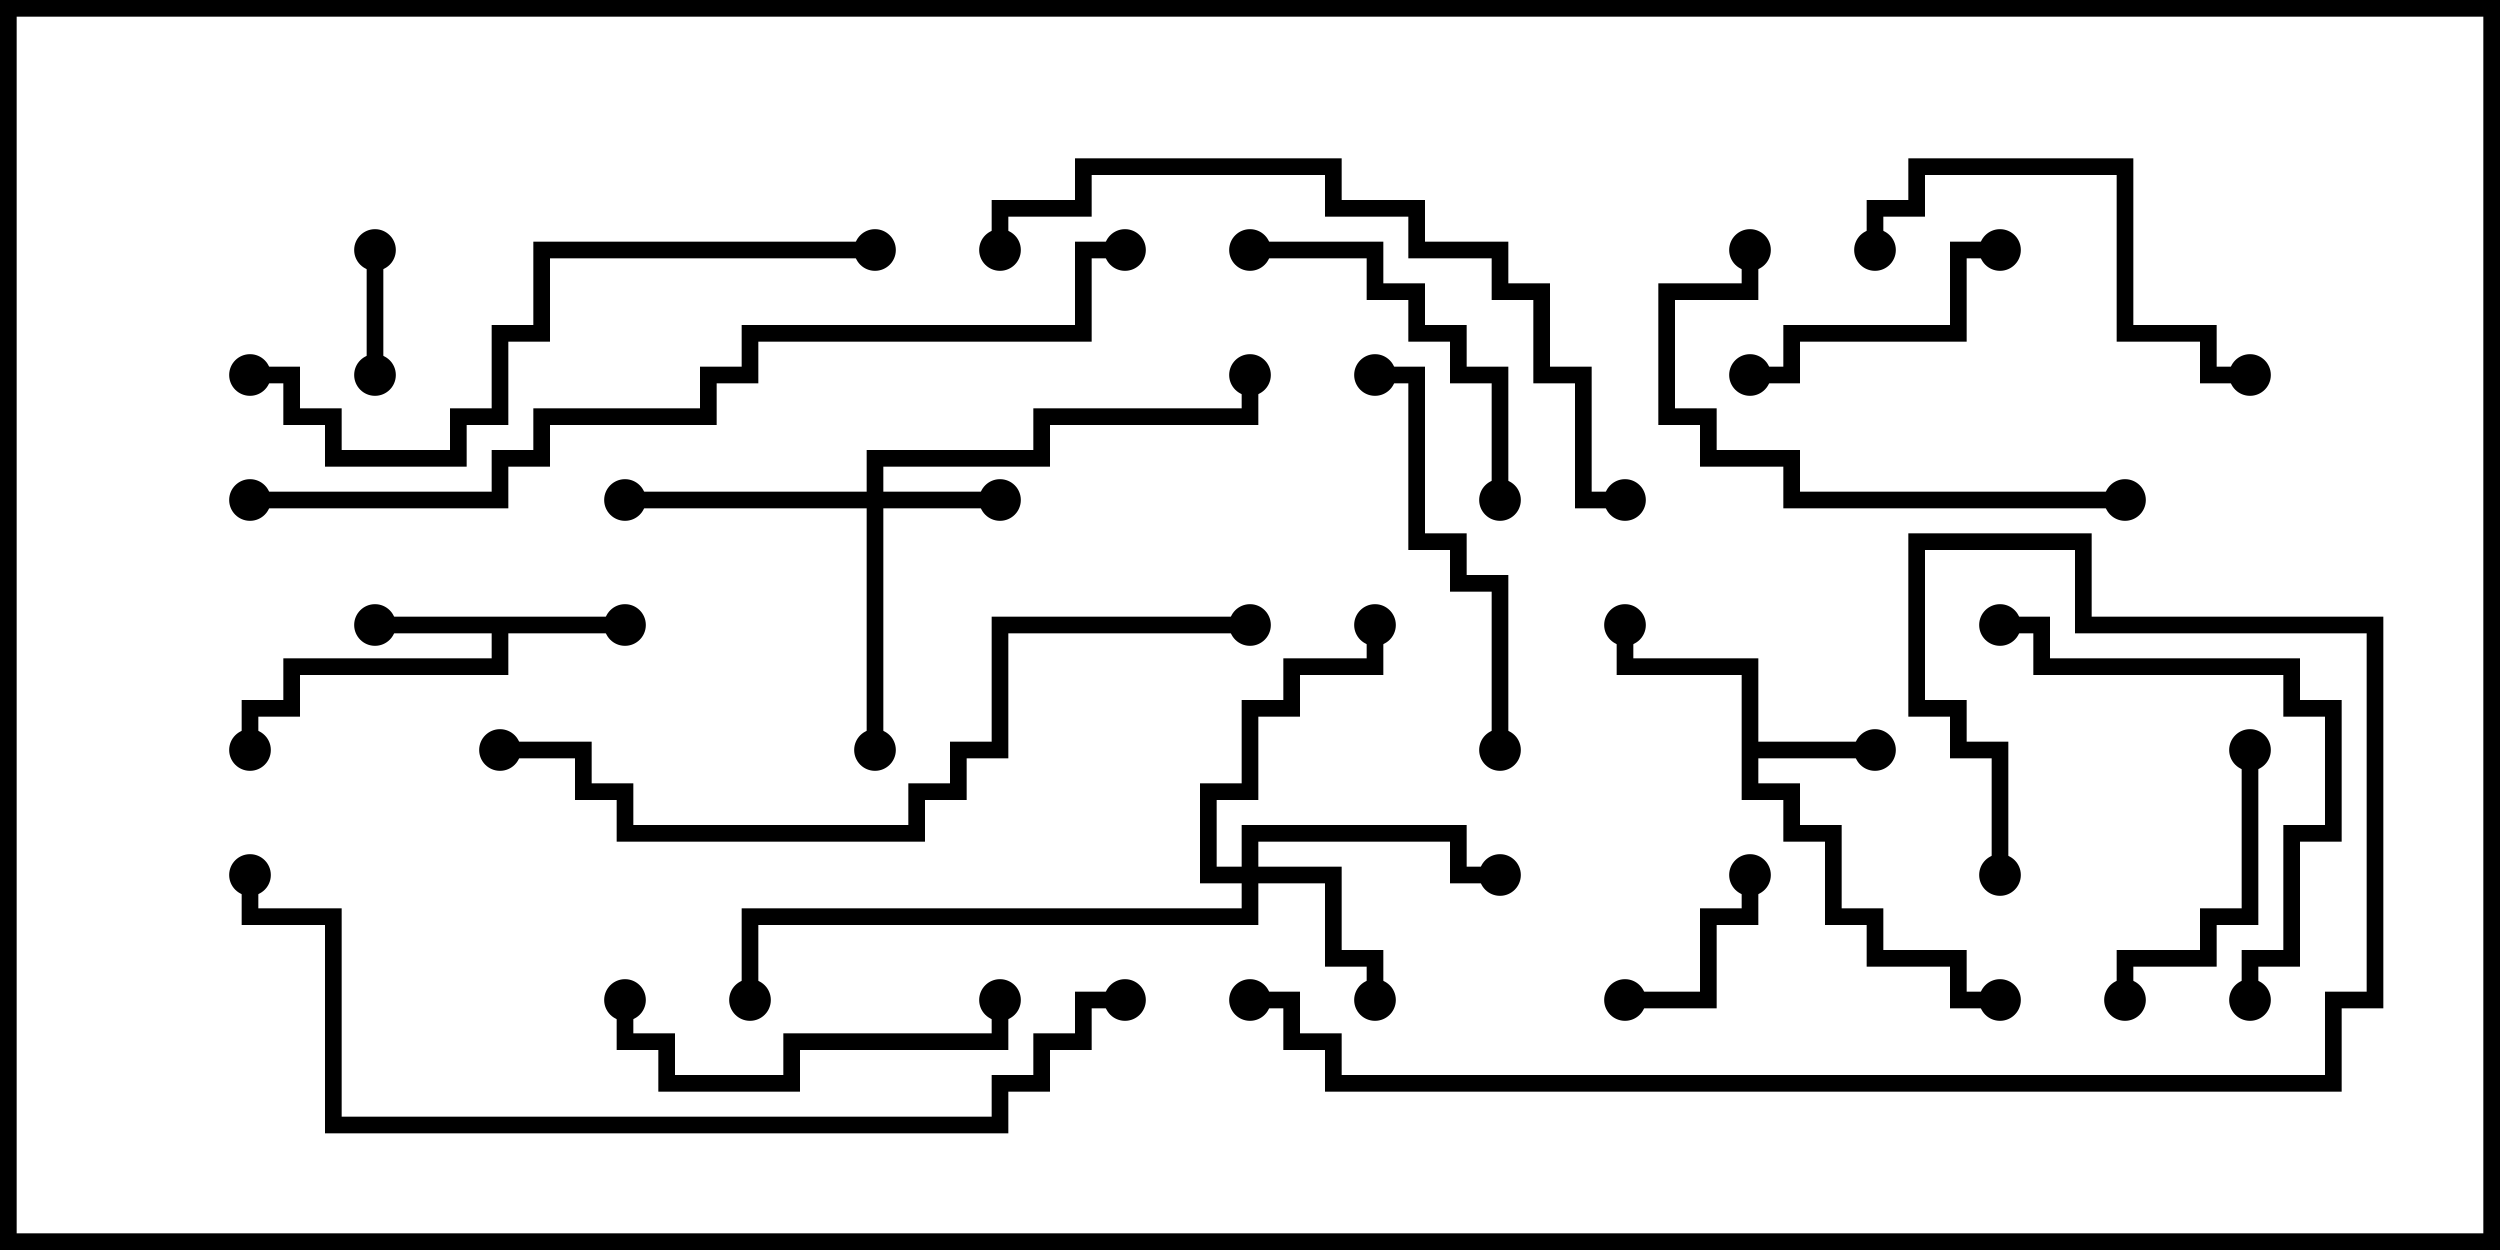 <svg version="1.1" width="30" height="15" xmlns="http://www.w3.org/2000/svg"><path d="M7.5,7.4L7.5,7.6L6.1,7.6L6.1,8.1L3.6,8.1L3.6,8.6L3.1,8.6L3.1,9L2.9,9L2.9,8.4L3.4,8.4L3.4,7.9L5.9,7.9L5.9,7.6L4.5,7.6L4.5,7.4z" stroke="none"/><path d="M20.9,8.1L19.4,8.1L19.4,7.5L19.6,7.5L19.6,7.9L21.1,7.9L21.1,8.9L22.5,8.9L22.5,9.1L21.1,9.1L21.1,9.4L21.6,9.4L21.6,9.9L22.1,9.9L22.1,10.9L22.6,10.9L22.6,11.4L23.6,11.4L23.6,11.9L24,11.9L24,12.1L23.4,12.1L23.4,11.6L22.4,11.6L22.4,11.1L21.9,11.1L21.9,10.1L21.4,10.1L21.4,9.6L20.9,9.6z" stroke="none"/><path d="M10.4,5.9L10.4,5.4L12.4,5.4L12.4,4.9L14.9,4.9L14.9,4.5L15.1,4.5L15.1,5.1L12.6,5.1L12.6,5.6L10.6,5.6L10.6,5.9L12,5.9L12,6.1L10.6,6.1L10.6,9L10.4,9L10.4,6.1L7.5,6.1L7.5,5.9z" stroke="none"/><path d="M14.9,10.4L14.9,9.9L17.6,9.9L17.6,10.4L18,10.4L18,10.6L17.4,10.6L17.4,10.1L15.1,10.1L15.1,10.4L16.1,10.4L16.1,11.4L16.6,11.4L16.6,12L16.4,12L16.4,11.6L15.9,11.6L15.9,10.6L15.1,10.6L15.1,11.1L9.1,11.1L9.1,12L8.9,12L8.9,10.9L14.9,10.9L14.9,10.6L14.4,10.6L14.4,9.4L14.9,9.4L14.9,8.4L15.4,8.4L15.4,7.9L16.4,7.9L16.4,7.5L16.6,7.5L16.6,8.1L15.6,8.1L15.6,8.6L15.1,8.6L15.1,9.6L14.6,9.6L14.6,10.4z" stroke="none"/><path d="M4.6,4.5L4.4,4.5L4.4,3L4.6,3z" stroke="none"/><path d="M19.5,12.1L19.5,11.9L20.4,11.9L20.4,10.9L20.9,10.9L20.9,10.5L21.1,10.5L21.1,11.1L20.6,11.1L20.6,12.1z" stroke="none"/><path d="M26.9,9L27.1,9L27.1,11.1L26.6,11.1L26.6,11.6L25.6,11.6L25.6,12L25.4,12L25.4,11.4L26.4,11.4L26.4,10.9L26.9,10.9z" stroke="none"/><path d="M24,2.9L24,3.1L23.6,3.1L23.6,4.1L21.6,4.1L21.6,4.6L21,4.6L21,4.4L21.4,4.4L21.4,3.9L23.4,3.9L23.4,2.9z" stroke="none"/><path d="M18.1,6L17.9,6L17.9,4.6L17.4,4.6L17.4,4.1L16.9,4.1L16.9,3.6L16.4,3.6L16.4,3.1L15,3.1L15,2.9L16.6,2.9L16.6,3.4L17.1,3.4L17.1,3.9L17.6,3.9L17.6,4.4L18.1,4.4z" stroke="none"/><path d="M11.9,12L12.1,12L12.1,12.6L9.6,12.6L9.6,13.1L7.9,13.1L7.9,12.6L7.4,12.6L7.4,12L7.6,12L7.6,12.4L8.1,12.4L8.1,12.9L9.4,12.9L9.4,12.4L11.9,12.4z" stroke="none"/><path d="M22.6,3L22.4,3L22.4,2.4L22.9,2.4L22.9,1.9L25.6,1.9L25.6,3.9L26.6,3.9L26.6,4.4L27,4.4L27,4.6L26.4,4.6L26.4,4.1L25.4,4.1L25.4,2.1L23.1,2.1L23.1,2.6L22.6,2.6z" stroke="none"/><path d="M18.1,9L17.9,9L17.9,7.1L17.4,7.1L17.4,6.6L16.9,6.6L16.9,4.6L16.5,4.6L16.5,4.4L17.1,4.4L17.1,6.4L17.6,6.4L17.6,6.9L18.1,6.9z" stroke="none"/><path d="M27.1,12L26.9,12L26.9,11.4L27.4,11.4L27.4,9.9L27.9,9.9L27.9,8.6L27.4,8.6L27.4,8.1L24.4,8.1L24.4,7.6L24,7.6L24,7.4L24.6,7.4L24.6,7.9L27.6,7.9L27.6,8.4L28.1,8.4L28.1,10.1L27.6,10.1L27.6,11.6L27.1,11.6z" stroke="none"/><path d="M25.5,5.9L25.5,6.1L21.4,6.1L21.4,5.6L20.4,5.6L20.4,5.1L19.9,5.1L19.9,3.4L20.9,3.4L20.9,3L21.1,3L21.1,3.6L20.1,3.6L20.1,4.9L20.6,4.9L20.6,5.4L21.6,5.4L21.6,5.9z" stroke="none"/><path d="M10.5,2.9L10.5,3.1L6.6,3.1L6.6,4.1L6.1,4.1L6.1,5.1L5.6,5.1L5.6,5.6L3.9,5.6L3.9,5.1L3.4,5.1L3.4,4.6L3,4.6L3,4.4L3.6,4.4L3.6,4.9L4.1,4.9L4.1,5.4L5.4,5.4L5.4,4.9L5.9,4.9L5.9,3.9L6.4,3.9L6.4,2.9z" stroke="none"/><path d="M19.5,5.9L19.5,6.1L18.9,6.1L18.9,4.6L18.4,4.6L18.4,3.6L17.9,3.6L17.9,3.1L16.9,3.1L16.9,2.6L15.9,2.6L15.9,2.1L13.1,2.1L13.1,2.6L12.1,2.6L12.1,3L11.9,3L11.9,2.4L12.9,2.4L12.9,1.9L16.1,1.9L16.1,2.4L17.1,2.4L17.1,2.9L18.1,2.9L18.1,3.4L18.6,3.4L18.6,4.4L19.1,4.4L19.1,5.9z" stroke="none"/><path d="M15,12.1L15,11.9L15.6,11.9L15.6,12.4L16.1,12.4L16.1,12.9L27.9,12.9L27.9,11.9L28.4,11.9L28.4,7.6L24.9,7.6L24.9,6.6L23.1,6.6L23.1,8.4L23.6,8.4L23.6,8.9L24.1,8.9L24.1,10.5L23.9,10.5L23.9,9.1L23.4,9.1L23.4,8.6L22.9,8.6L22.9,6.4L25.1,6.4L25.1,7.4L28.6,7.4L28.6,12.1L28.1,12.1L28.1,13.1L15.9,13.1L15.9,12.6L15.4,12.6L15.4,12.1z" stroke="none"/><path d="M15,7.4L15,7.6L12.1,7.6L12.1,9.1L11.6,9.1L11.6,9.6L11.1,9.6L11.1,10.1L7.4,10.1L7.4,9.6L6.9,9.6L6.9,9.1L6,9.1L6,8.9L7.1,8.9L7.1,9.4L7.6,9.4L7.6,9.9L10.9,9.9L10.9,9.4L11.4,9.4L11.4,8.9L11.9,8.9L11.9,7.4z" stroke="none"/><path d="M13.5,11.9L13.5,12.1L13.1,12.1L13.1,12.6L12.6,12.6L12.6,13.1L12.1,13.1L12.1,13.6L3.9,13.6L3.9,11.1L2.9,11.1L2.9,10.5L3.1,10.5L3.1,10.9L4.1,10.9L4.1,13.4L11.9,13.4L11.9,12.9L12.4,12.9L12.4,12.4L12.9,12.4L12.9,11.9z" stroke="none"/><path d="M13.5,2.9L13.5,3.1L13.1,3.1L13.1,4.1L9.1,4.1L9.1,4.6L8.6,4.6L8.6,5.1L6.6,5.1L6.6,5.6L6.1,5.6L6.1,6.1L3,6.1L3,5.9L5.9,5.9L5.9,5.4L6.4,5.4L6.4,4.9L8.4,4.9L8.4,4.4L8.9,4.4L8.9,3.9L12.9,3.9L12.9,2.9z" stroke="none"/><circle cx="4.5" cy="7.5" r="0.25" stroke-width="0" fill="#000" /><circle cx="7.5" cy="7.5" r="0.25" stroke-width="0" fill="#000" /><circle cx="3" cy="9" r="0.25" stroke-width="0" fill="#000" /><circle cx="22.5" cy="9" r="0.25" stroke-width="0" fill="#000" /><circle cx="19.5" cy="7.5" r="0.25" stroke-width="0" fill="#000" /><circle cx="24" cy="12" r="0.25" stroke-width="0" fill="#000" /><circle cx="12" cy="6" r="0.25" stroke-width="0" fill="#000" /><circle cx="7.5" cy="6" r="0.25" stroke-width="0" fill="#000" /><circle cx="10.5" cy="9" r="0.25" stroke-width="0" fill="#000" /><circle cx="15" cy="4.5" r="0.25" stroke-width="0" fill="#000" /><circle cx="16.5" cy="12" r="0.25" stroke-width="0" fill="#000" /><circle cx="18" cy="10.5" r="0.25" stroke-width="0" fill="#000" /><circle cx="16.5" cy="7.5" r="0.25" stroke-width="0" fill="#000" /><circle cx="9" cy="12" r="0.25" stroke-width="0" fill="#000" /><circle cx="4.5" cy="4.5" r="0.25" stroke-width="0" fill="#000" /><circle cx="4.5" cy="3" r="0.25" stroke-width="0" fill="#000" /><circle cx="19.5" cy="12" r="0.25" stroke-width="0" fill="#000" /><circle cx="21" cy="10.5" r="0.25" stroke-width="0" fill="#000" /><circle cx="27" cy="9" r="0.25" stroke-width="0" fill="#000" /><circle cx="25.5" cy="12" r="0.25" stroke-width="0" fill="#000" /><circle cx="24" cy="3" r="0.25" stroke-width="0" fill="#000" /><circle cx="21" cy="4.5" r="0.25" stroke-width="0" fill="#000" /><circle cx="18" cy="6" r="0.25" stroke-width="0" fill="#000" /><circle cx="15" cy="3" r="0.25" stroke-width="0" fill="#000" /><circle cx="12" cy="12" r="0.25" stroke-width="0" fill="#000" /><circle cx="7.5" cy="12" r="0.25" stroke-width="0" fill="#000" /><circle cx="22.5" cy="3" r="0.25" stroke-width="0" fill="#000" /><circle cx="27" cy="4.5" r="0.25" stroke-width="0" fill="#000" /><circle cx="18" cy="9" r="0.25" stroke-width="0" fill="#000" /><circle cx="16.5" cy="4.5" r="0.25" stroke-width="0" fill="#000" /><circle cx="27" cy="12" r="0.25" stroke-width="0" fill="#000" /><circle cx="24" cy="7.5" r="0.25" stroke-width="0" fill="#000" /><circle cx="25.5" cy="6" r="0.25" stroke-width="0" fill="#000" /><circle cx="21" cy="3" r="0.25" stroke-width="0" fill="#000" /><circle cx="10.5" cy="3" r="0.25" stroke-width="0" fill="#000" /><circle cx="3" cy="4.5" r="0.25" stroke-width="0" fill="#000" /><circle cx="19.5" cy="6" r="0.25" stroke-width="0" fill="#000" /><circle cx="12" cy="3" r="0.25" stroke-width="0" fill="#000" /><circle cx="15" cy="12" r="0.25" stroke-width="0" fill="#000" /><circle cx="24" cy="10.5" r="0.25" stroke-width="0" fill="#000" /><circle cx="15" cy="7.5" r="0.25" stroke-width="0" fill="#000" /><circle cx="6" cy="9" r="0.25" stroke-width="0" fill="#000" /><circle cx="13.5" cy="12" r="0.25" stroke-width="0" fill="#000" /><circle cx="3" cy="10.5" r="0.25" stroke-width="0" fill="#000" /><circle cx="13.5" cy="3" r="0.25" stroke-width="0" fill="#000" /><circle cx="3" cy="6" r="0.25" stroke-width="0" fill="#000" /><rect x="0" y="0" width="30" height="15" stroke-width="0.4" stroke="#000" fill="none" /></svg>